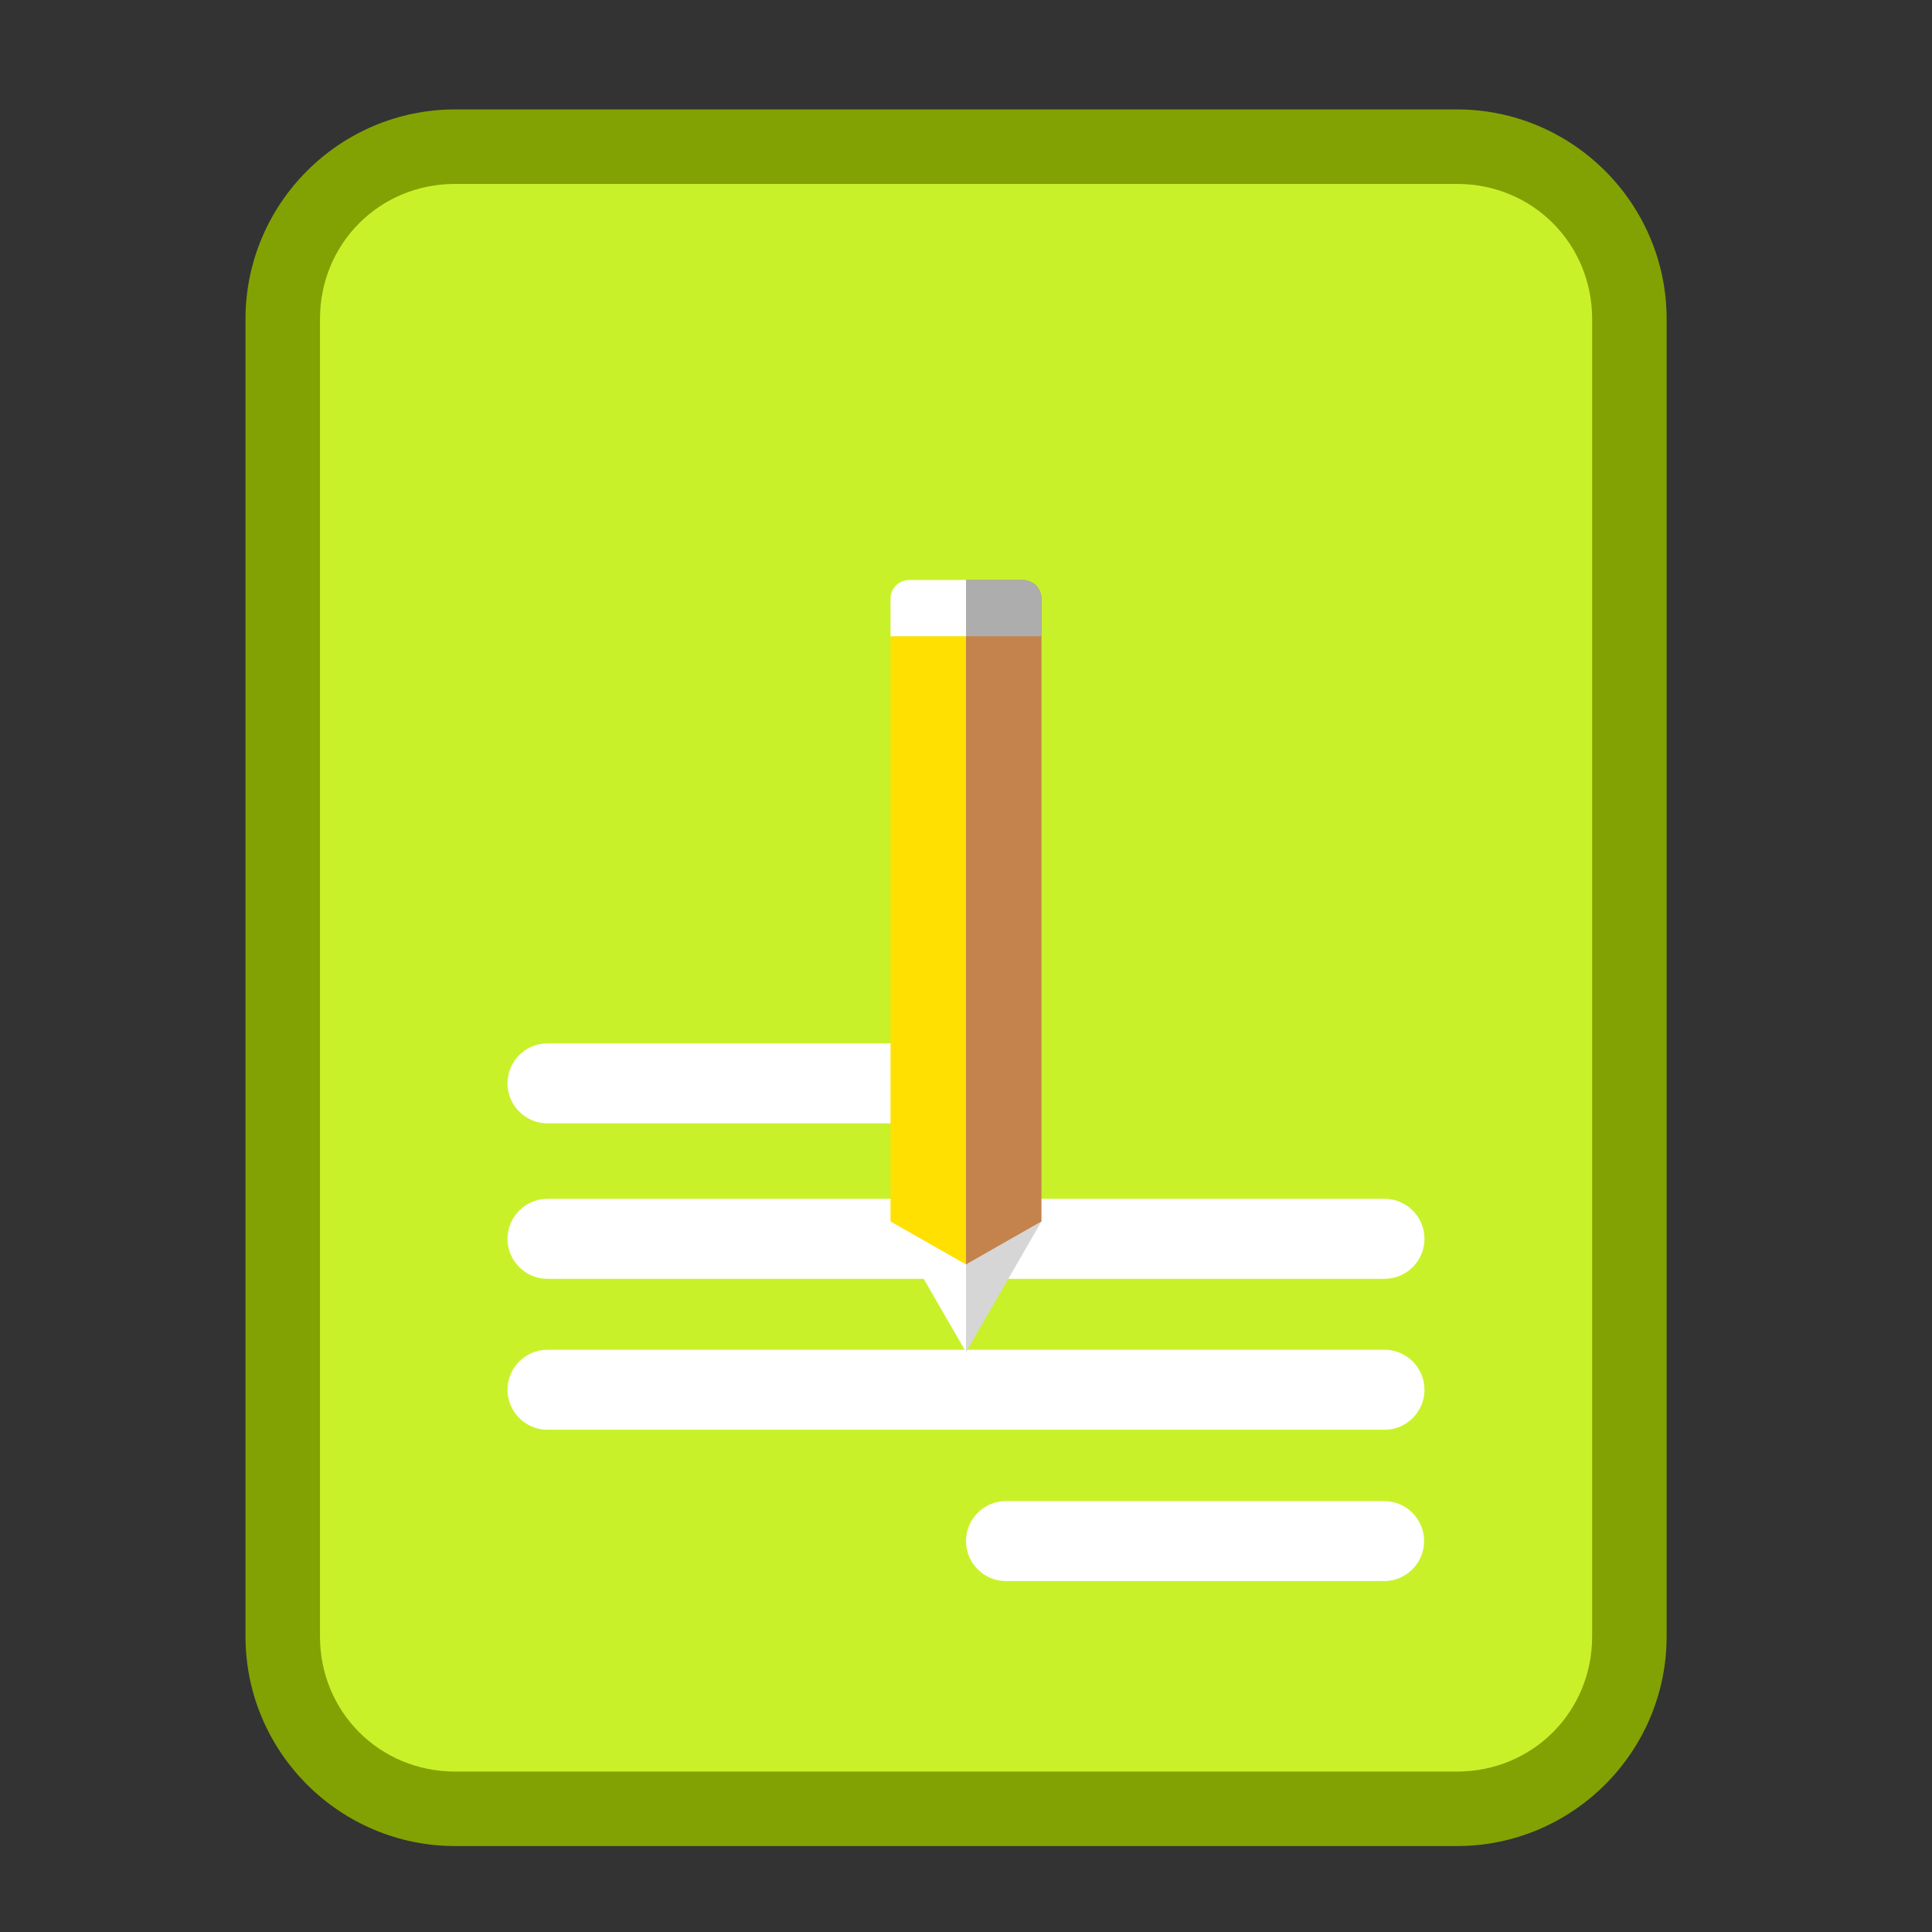 <?xml version="1.0" encoding="UTF-8" standalone="no"?>
<!DOCTYPE svg PUBLIC "-//W3C//DTD SVG 1.1//EN" "http://www.w3.org/Graphics/SVG/1.1/DTD/svg11.dtd">
<svg width="100%" height="100%" viewBox="0 0 512 512" version="1.1" xmlns="http://www.w3.org/2000/svg" xmlns:xlink="http://www.w3.org/1999/xlink" xml:space="preserve" xmlns:serif="http://www.serif.com/" style="fill-rule:evenodd;clip-rule:evenodd;stroke-linejoin:round;stroke-miterlimit:1.414;">
    <rect x="0" y="0" width="512" height="512" fill="#333333" stroke="none"/>
    <g id="g928" transform="matrix(0.987,0,0,0.987,376.851,327.941)">
        <g opacity="0.93">
            <path id="rect910" d="M55.678,-245.961C55.678,-271.857 34.653,-292.881 8.757,-292.881L-258.978,-292.881C-284.874,-292.881 -305.898,-271.857 -305.898,-245.961L-305.898,106.486C-305.898,132.382 -284.874,153.407 -258.978,153.407L8.757,153.407C34.653,153.407 55.678,132.382 55.678,106.486L55.678,-245.961Z" style="fill:rgb(212,255,42);"/>
            <path id="rect914" d="M-259.609,-302.881C-290.62,-302.881 -315.898,-277.604 -315.898,-246.594L-315.898,107.119C-315.898,138.13 -290.62,163.406 -259.609,163.406L9.391,163.406C40.401,163.406 65.678,138.13 65.678,107.119L65.678,-246.594C65.678,-277.604 40.401,-302.881 9.391,-302.881L-259.609,-302.881ZM-259.609,-282.881L9.391,-282.881C29.667,-282.881 45.678,-266.87 45.678,-246.594L45.678,107.119C45.678,127.396 29.667,143.406 9.391,143.406L-259.609,143.406C-279.886,143.406 -295.898,127.396 -295.898,107.119L-295.898,-246.594C-295.898,-266.87 -279.886,-282.881 -259.609,-282.881Z" style="fill:rgb(136,170,0);fill-rule:nonzero;"/>
        </g>
    </g>
    <g id="g94">
        <g id="g74">
            <g id="g12">
                <path id="rect4" d="M256,287.1C256,281.25 251.25,276.5 245.4,276.5L145.1,276.5C139.25,276.5 134.5,281.25 134.5,287.1C134.5,292.95 139.25,297.7 145.1,297.7L245.4,297.7C251.25,297.7 256,292.95 256,287.1Z" style="fill:white;"/>
                <path id="rect6" d="M377.5,328.3C377.5,322.45 372.75,317.7 366.9,317.7L145.1,317.7C139.25,317.7 134.5,322.45 134.5,328.3C134.5,334.15 139.25,338.9 145.1,338.9L366.9,338.9C372.75,338.9 377.5,334.15 377.5,328.3Z" style="fill:white;"/>
                <path id="rect8" d="M377.5,368.3C377.5,362.45 372.75,357.7 366.9,357.7L145.1,357.7C139.25,357.7 134.5,362.45 134.5,368.3C134.5,374.15 139.25,378.9 145.1,378.9L366.9,378.9C372.75,378.9 377.5,374.15 377.5,368.3Z" style="fill:white;"/>
                <path id="rect10" d="M377.4,408.4C377.4,402.55 372.65,397.8 366.8,397.8L266.6,397.8C260.75,397.8 256,402.55 256,408.4C256,414.25 260.75,419 266.6,419L366.8,419C372.65,419 377.4,414.25 377.4,408.4Z" style="fill:white;"/>
            </g>
        </g>
        <g id="g92">
            <g id="g82">
                <path id="polygon76" d="M256,358.3L276,323.7L256,335.1L256,358.3Z" style="fill:rgb(214,214,214);fill-rule:nonzero;"/>
                <path id="path78" d="M256,153.7L256,335.1L276,323.7L276,158.7C276,155.9 273.8,153.7 271,153.7L256,153.7Z" style="fill:rgb(196,131,77);fill-rule:nonzero;"/>
                <path id="polygon80" d="M236,323.7L256,358.3L256,335.1L236,323.7Z" style="fill:white;fill-rule:nonzero;"/>
            </g>
            <g id="g90">
                <path id="polygon84" d="M236,323.7L256,335.1L256,168.6L236,168.6L236,323.7Z" style="fill:rgb(255,224,0);fill-rule:nonzero;"/>
                <path id="path86" d="M271,153.7L256,153.7L256,168.6L276,168.6L276,158.7C276,155.9 273.8,153.7 271,153.7Z" style="fill:rgb(173,173,173);fill-rule:nonzero;"/>
                <path id="path88" d="M236,158.7L236,168.6L256,168.6L256,153.7L241,153.7C238.2,153.7 236,155.9 236,158.7Z" style="fill:white;fill-rule:nonzero;"/>
            </g>
        </g>
    </g>
</svg>
